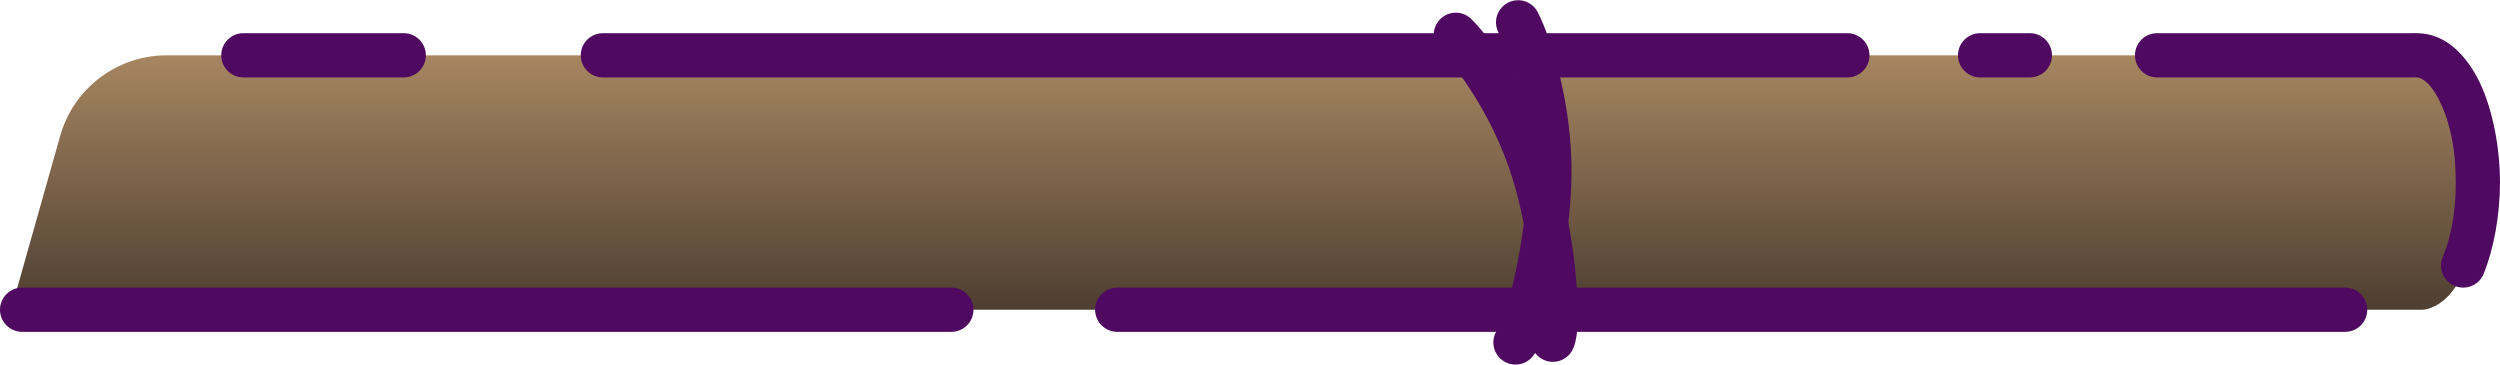 <svg width="226" height="33" viewBox="0 0 226 33" version="1.1" xmlns="http://www.w3.org/2000/svg" xmlns:xlink="http://www.w3.org/1999/xlink" xmlns:figma="http://www.figma.com/figma/ns">
<title>Prop</title>
<desc>Created using Figma</desc>
<g id="Canvas" transform="translate(1052 -2009)" figma:type="canvas">
<g id="Prop" style="mix-blend-mode:normal;" figma:type="frame">
<g id="fills" style="mix-blend-mode:normal;" figma:type="frame">
<g id="Rectangle 12" style="mix-blend-mode:normal;" figma:type="vector">
<use xlink:href="#path0_fill" transform="translate(-1051 2014)" fill="url(#paint0_linear)" style="mix-blend-mode:normal;"/>
</g>
</g>
<g id="strokes" style="mix-blend-mode:normal;" figma:type="frame">
<g id="Vector" style="mix-blend-mode:normal;" figma:type="vector">
<use xlink:href="#path1_stroke" transform="matrix(2.68849e-16 1 1 -1.32259e-16 -1050 2037)" fill="#500960" style="mix-blend-mode:normal;"/>
</g>
<g id="Vector" style="mix-blend-mode:normal;" figma:type="vector">
<use xlink:href="#path2_stroke" transform="matrix(2.68849e-16 1 1 -1.32259e-16 -1030 2014)" fill="#500960" style="mix-blend-mode:normal;"/>
</g>
<g id="Ellipse 19" style="mix-blend-mode:normal;" figma:type="vector">
<use xlink:href="#path3_stroke" transform="translate(-833.5 2014)" fill="#500960" style="mix-blend-mode:normal;"/>
</g>
<g id="Vector" style="mix-blend-mode:normal;" figma:type="vector">
<use xlink:href="#path4_stroke" transform="matrix(0.95 -0.311 0.311 0.95 -920.619 2012.22)" fill="#500960" style="mix-blend-mode:normal;"/>
</g>
<g id="Vector" style="mix-blend-mode:normal;" figma:type="vector">
<use xlink:href="#path5_stroke" transform="translate(-915 2011.02)" fill="#500960" style="mix-blend-mode:normal;"/>
</g>
</g>
</g>
</g>
<defs>
<linearGradient id="paint0_linear" x1="0" y1="0" x2="1" y2="0" gradientUnits="userSpaceOnUse" gradientTransform="matrix(1.36548e-14 23 -223 1.40834e-15 223 -1.40834e-15)">
<stop offset="0" stop-color="#A78661"/>
<stop offset="1" stop-color="#4E3E31"/>
</linearGradient>
<path id="path0_fill" d="M 4.442 7.28C 5.66 2.974 9.59 0 14.066 0L 218 0C 218 0 223 0 223 11.5C 223 23 218 23 218 23L 0 23L 4.442 7.28Z"/>
<path id="path1_stroke" d="M -2 210C -2 211.105 -1.105 212 2.3147e-13 212C 1.105 212 2 211.105 2 210L -2 210ZM 2 2.10717e-15C 2 -1.105 1.105 -2 9.06085e-14 -2C -1.105 -2 -2 -1.105 -2 -2.10717e-15L 2 2.10717e-15ZM -2 84C -2 85.105 -1.105 86 -2.10717e-15 86C 1.105 86 2 85.105 2 84L -2 84ZM 2 99C 2 97.895 1.105 97 -4.09682e-15 97C -1.105 97 -2 97.895 -2 99L 2 99ZM 2 84L 2 2.10717e-15L -2 -2.10717e-15L -2 84L 2 84ZM 2 210L 2 99L -2 99L -2 210L 2 210Z"/>
<path id="path2_stroke" d="M -2 196C -2 197.105 -1.105 198 -1.18458e-14 198C 1.105 198 2 197.105 2 196L -2 196ZM 2 1.82293e-14C 2 -1.105 1.105 -2 1.82293e-14 -2C -1.105 -2 -2 -1.105 -2 -1.82293e-14L 2 1.82293e-14ZM -9.11465e-14 10L -2 10L -9.11465e-14 10ZM -2 14.5C -2 15.605 -1.105 16.5 -9.11465e-14 16.5C 1.105 16.5 2 15.605 2 14.5L -2 14.5ZM 2 32.5C 2 31.395 1.105 30.5 -9.11465e-14 30.5C -1.105 30.5 -2 31.395 -2 32.5L 2 32.5ZM -2 145C -2 146.105 -1.105 147 -9.11465e-14 147C 1.105 147 2 146.105 2 145L -2 145ZM 2 173C 2 171.895 1.105 171 1.48073e-13 171C -1.105 171 -2 171.895 -2 173L 2 173ZM -2 161.5C -2 162.605 -1.105 163.5 -9.11465e-14 163.5C 1.105 163.5 2 162.605 2 161.5L -2 161.5ZM 2 157C 2 155.895 1.105 155 -9.11465e-14 155C -1.105 155 -2 155.895 -2 157L 2 157ZM 2 10L 2 1.82293e-14L -2 -1.82293e-14L -2 10L 2 10ZM 2 14.5L 2 10L -2 10L -2 14.5L 2 14.5ZM 2 145L 2 32.5L -2 32.5L -2 145L 2 145ZM 2 196L 2 173L -2 173L -2 196L 2 196ZM 2 161.5L 2 157L -2 157L -2 161.5L 2 161.5Z"/>
<path id="path3_stroke" d="M 0 -2C -1.105 -2 -2 -1.105 -2 0C -2 1.105 -1.105 2 0 2L 0 -2ZM 2.32 18.238C 1.9 19.26 2.387 20.429 3.408 20.849C 4.429 21.27 5.598 20.783 6.019 19.762L 2.32 18.238ZM 0 2C 0.306 2 1.175 2.328 2.085 4.231C 2.991 6.095 3.511 8.535 3.5 11.5L 7.5 11.5C 7.489 8.114 6.777 4.804 5.693 2.505C 4.613 0.246 2.731 -2 0 -2L 0 2ZM 3.5 11.5C 3.509 14.177 3.082 16.415 2.32 18.238L 6.019 19.762C 6.915 17.558 7.491 14.554 7.5 11.5L 3.5 11.5Z"/>
<path id="path4_stroke" d="M -1.498 27.613C -2.23 28.44 -2.152 29.704 -1.325 30.436C -0.497 31.168 0.767 31.09 1.498 30.262L -1.498 27.613ZM 3.068 13.732L 1.068 13.715L 3.068 13.732ZM 2.026 -0.896C 1.531 -1.884 0.33 -2.283 -0.658 -1.788C -1.645 -1.293 -2.045 -0.091 -1.55 0.896L 2.026 -0.896ZM 1.498 30.262C 2.085 29.599 2.518 28.485 2.84 27.519C 3.194 26.452 3.567 25.056 3.888 23.568C 4.524 20.614 5.038 16.925 5.068 13.748L 1.068 13.715C 1.049 16.63 0.585 19.914 -0.022 22.725C -0.322 24.119 -0.638 25.304 -0.955 26.255C -1.256 27.167 -1.596 27.689 -1.498 27.613L 1.498 30.262ZM 5.068 13.748C 5.121 7.317 3.244 1.533 2.026 -0.896L -1.55 0.896C -0.596 2.8 1.116 7.962 1.068 13.715L 5.068 13.748Z"/>
<path id="path5_stroke" d="M -1.498 27.613C -2.23 28.44 -2.152 29.704 -1.325 30.436C -0.497 31.168 0.767 31.09 1.498 30.262L -1.498 27.613ZM 3.068 13.732L 1.068 13.715L 3.068 13.732ZM 2.026 -0.896C 1.531 -1.884 0.33 -2.283 -0.658 -1.788C -1.645 -1.293 -2.045 -0.091 -1.55 0.896L 2.026 -0.896ZM 1.498 30.262C 2.085 29.599 2.518 28.485 2.84 27.519C 3.194 26.452 3.567 25.056 3.888 23.568C 4.524 20.614 5.038 16.925 5.068 13.748L 1.068 13.715C 1.049 16.63 0.585 19.914 -0.022 22.725C -0.322 24.119 -0.638 25.304 -0.955 26.255C -1.256 27.167 -1.596 27.689 -1.498 27.613L 1.498 30.262ZM 5.068 13.748C 5.121 7.317 3.244 1.533 2.026 -0.896L -1.55 0.896C -0.596 2.8 1.116 7.962 1.068 13.715L 5.068 13.748Z"/>
</defs>
</svg>
